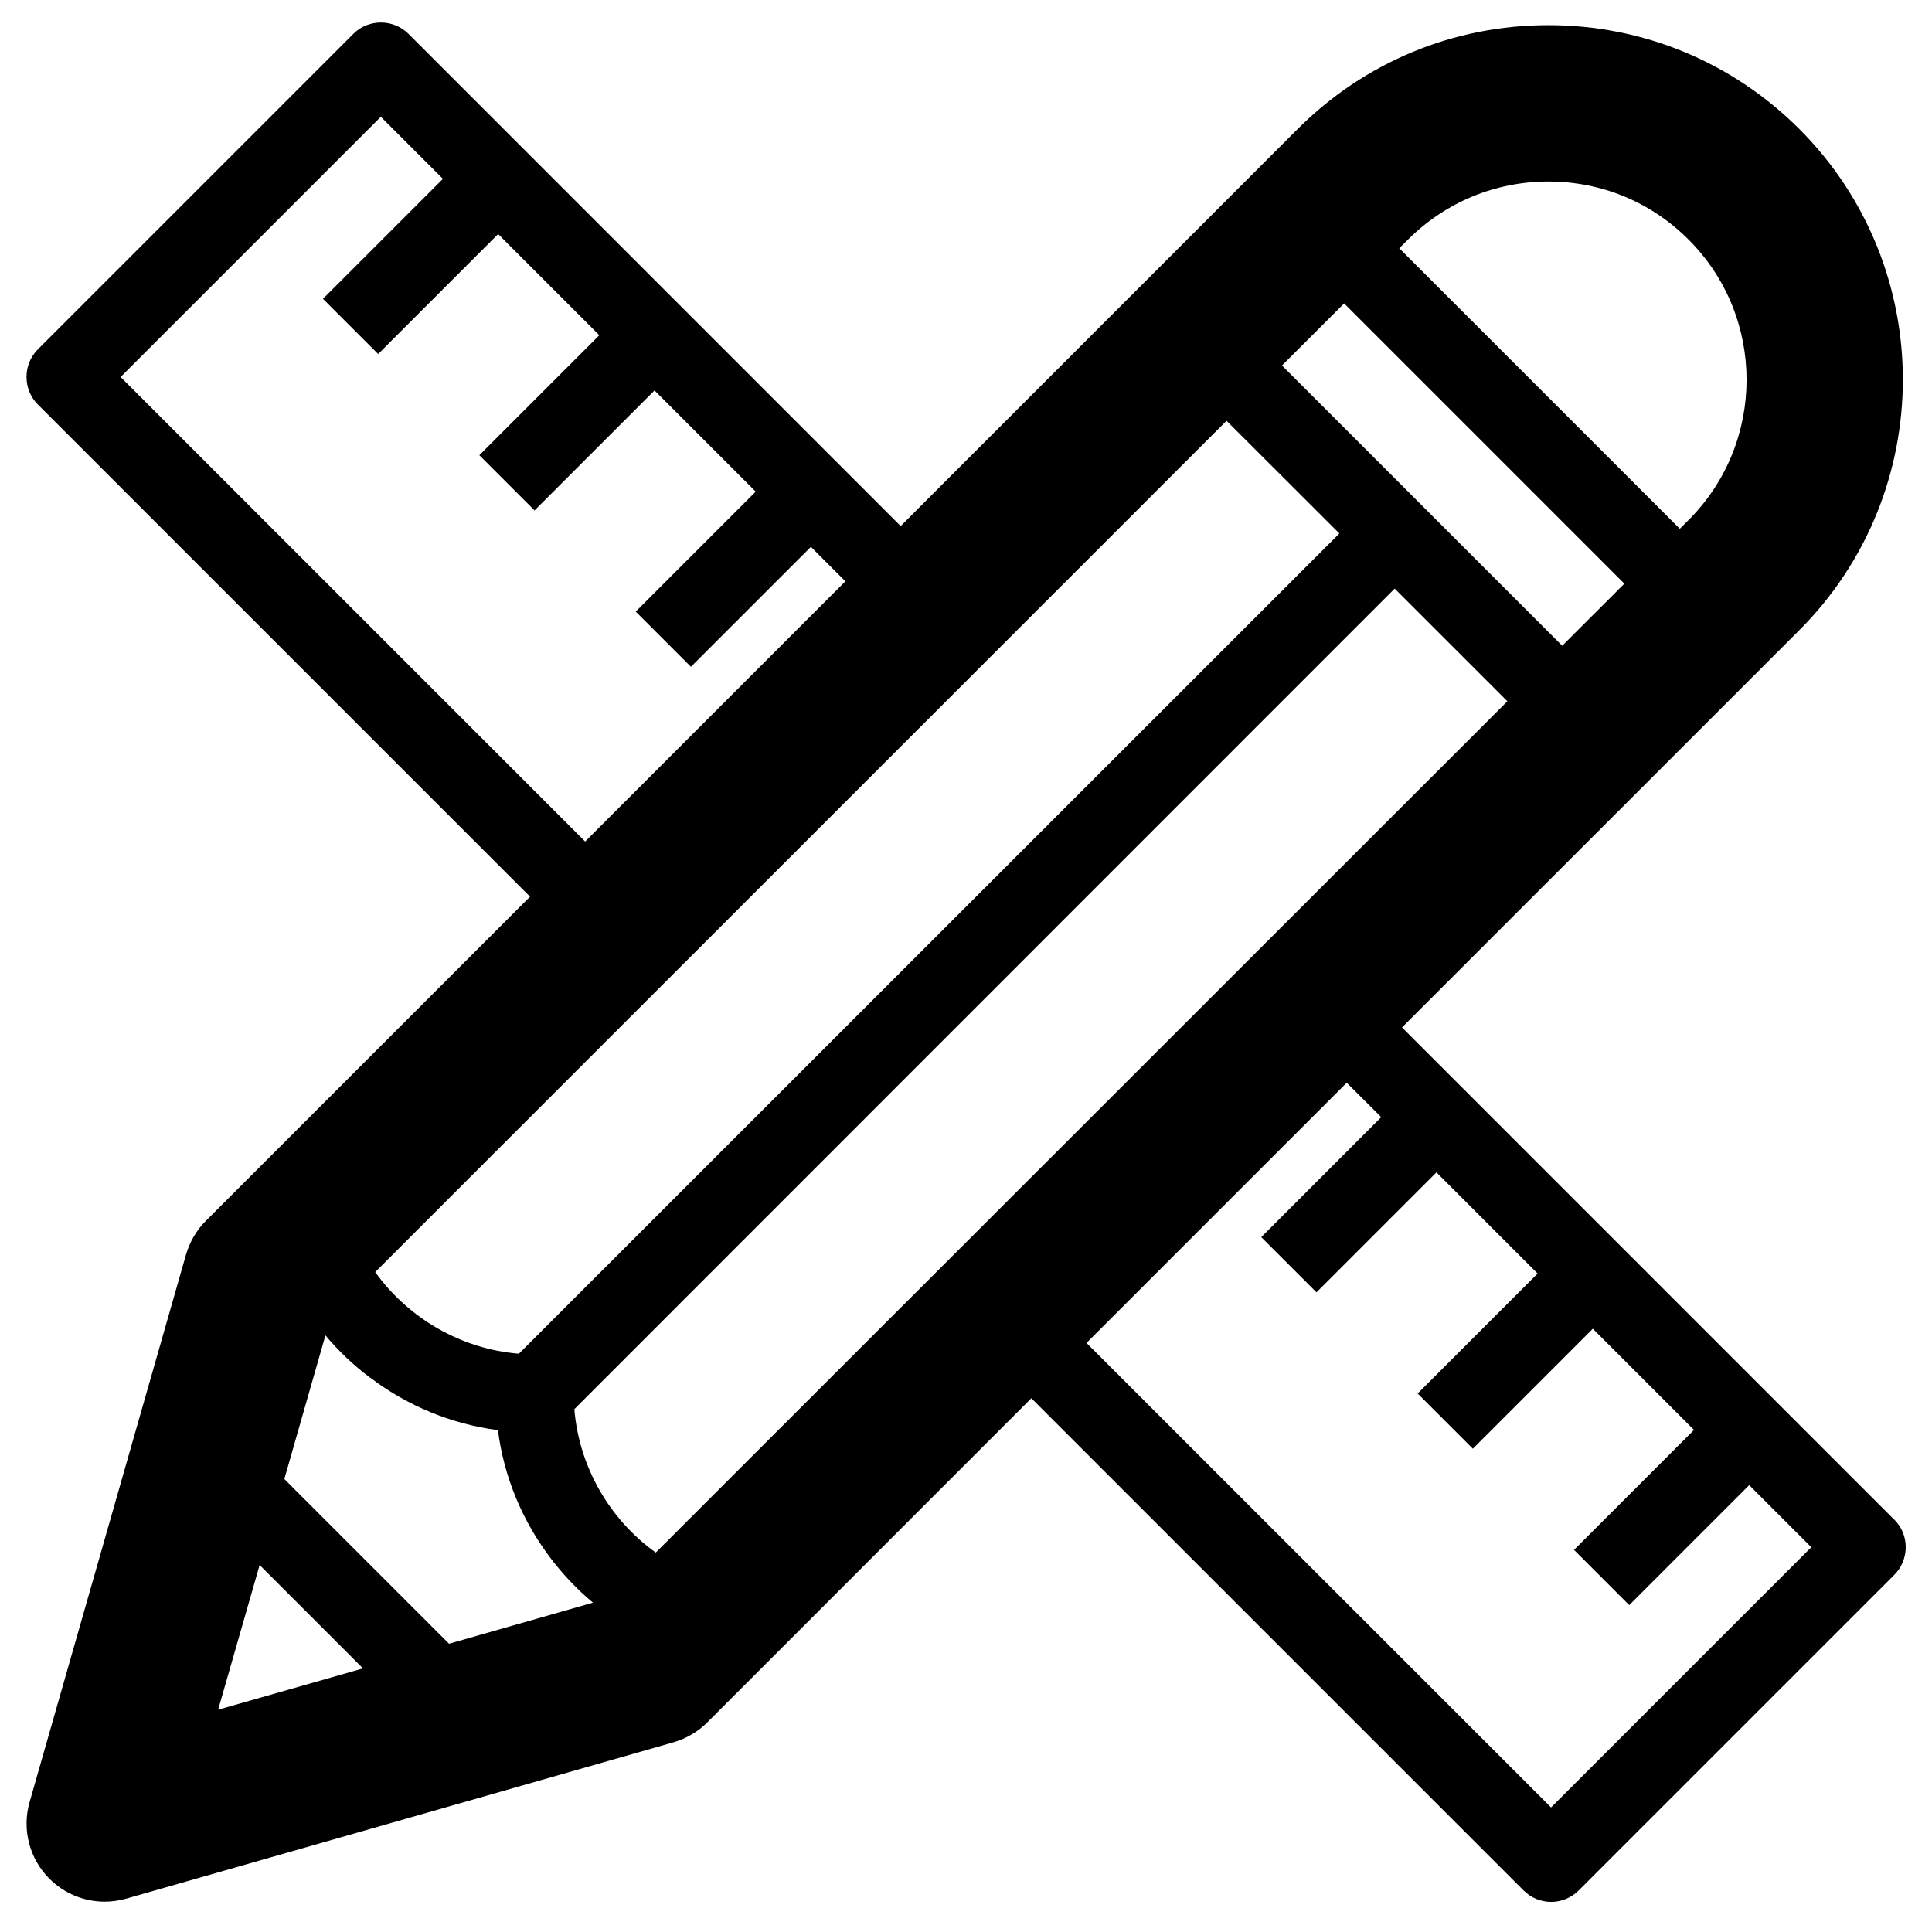 <?xml version="1.0" encoding="utf-8"?>
<!DOCTYPE svg PUBLIC "-//W3C//DTD SVG 1.1//EN" "http://www.w3.org/Graphics/SVG/1.1/DTD/svg11.dtd">
<svg version="1.1" id="Layer_1" xmlns="http://www.w3.org/2000/svg" xmlns:xlink="http://www.w3.org/1999/xlink" x="0px" y="0px"
	 width="512px" height="512px" viewBox="0 0 512 512" enable-background="new 0 0 512 512" xml:space="preserve">
<path d="M501.988,402.722L371.547,272.28l105.227-105.207c36.669-36.657,36.669-96.303,0-132.951
	c-17.727-17.676-41.321-27.46-66.435-27.46c-25.112,0-48.688,9.784-66.436,27.521L238.687,139.411L108.266,8.979
	c-4.028-4.017-10.634-4.017-14.631,0L10.04,92.574c-4.017,4.017-4.017,10.634,0,14.631l130.422,130.421l-85.933,85.933
	c-2.468,2.469-4.27,5.586-5.241,8.944L7.844,477.556c-2.074,7.244-0.061,15.014,5.242,20.315c3.956,3.968,9.268,6.092,14.63,6.092
	c1.882,0,3.815-0.264,5.697-0.788l145.052-41.444c3.359-0.972,6.466-2.772,8.934-5.24l85.922-85.943l130.442,130.441
	c2.003,2.004,4.654,3.035,7.305,3.035c2.651,0,5.303-1.031,7.306-3.035l83.615-83.615c4.066-4.068,4.066-10.685,0-14.691V402.722z
	 M339.736,96.864l16.472-16.452l74.266,74.266l-16.472,16.452L339.736,96.864z M354.973,141.354L137.517,358.749
	c-15.35-1.234-29.271-9.39-38.085-21.632l225.612-225.603l29.909,29.859L354.973,141.354z M98.087,365.083
	c10.027,7.589,21.632,12.304,33.865,13.923c1.609,12.304,6.334,23.838,13.923,33.875c3.288,4.33,7.062,8.337,11.271,11.838
	L119,435.605l-43.649-43.648l10.887-38.064c3.501,4.148,7.437,7.912,11.848,11.211V365.083z M152.208,373.44l217.397-217.457
	l29.867,29.859L173.78,411.443C161.537,402.682,153.453,388.719,152.208,373.44z M410.339,48.105
	c14.064,0,27.218,5.433,37.174,15.42c20.459,20.448,20.459,53.807,0,74.266l-2.347,2.337l-74.348-74.347l2.348-2.316
	C383.121,53.559,396.295,48.105,410.339,48.105z M31.965,99.909l68.964-68.964l16.452,16.452l-31.79,31.792l14.63,14.63
	l31.791-31.79l26.813,26.812l-31.791,31.791l14.631,14.631l31.791-31.791l26.813,26.813l-31.791,31.791l14.63,14.63l31.792-31.792
	l9.137,9.137l-68.965,68.965L31.965,99.909z M68.805,414.742l27.4,27.399l-38.398,10.947L68.805,414.742z M411.047,478.992
	L287.931,355.896l68.965-68.964l9.146,9.126l-31.79,31.791l14.63,14.631l31.791-31.791l26.812,26.812l-31.79,31.791l14.631,14.632
	l31.79-31.792l26.813,26.813l-31.792,31.79l14.632,14.631l31.791-31.791l16.452,16.452L411.047,478.992z"/>
</svg>
